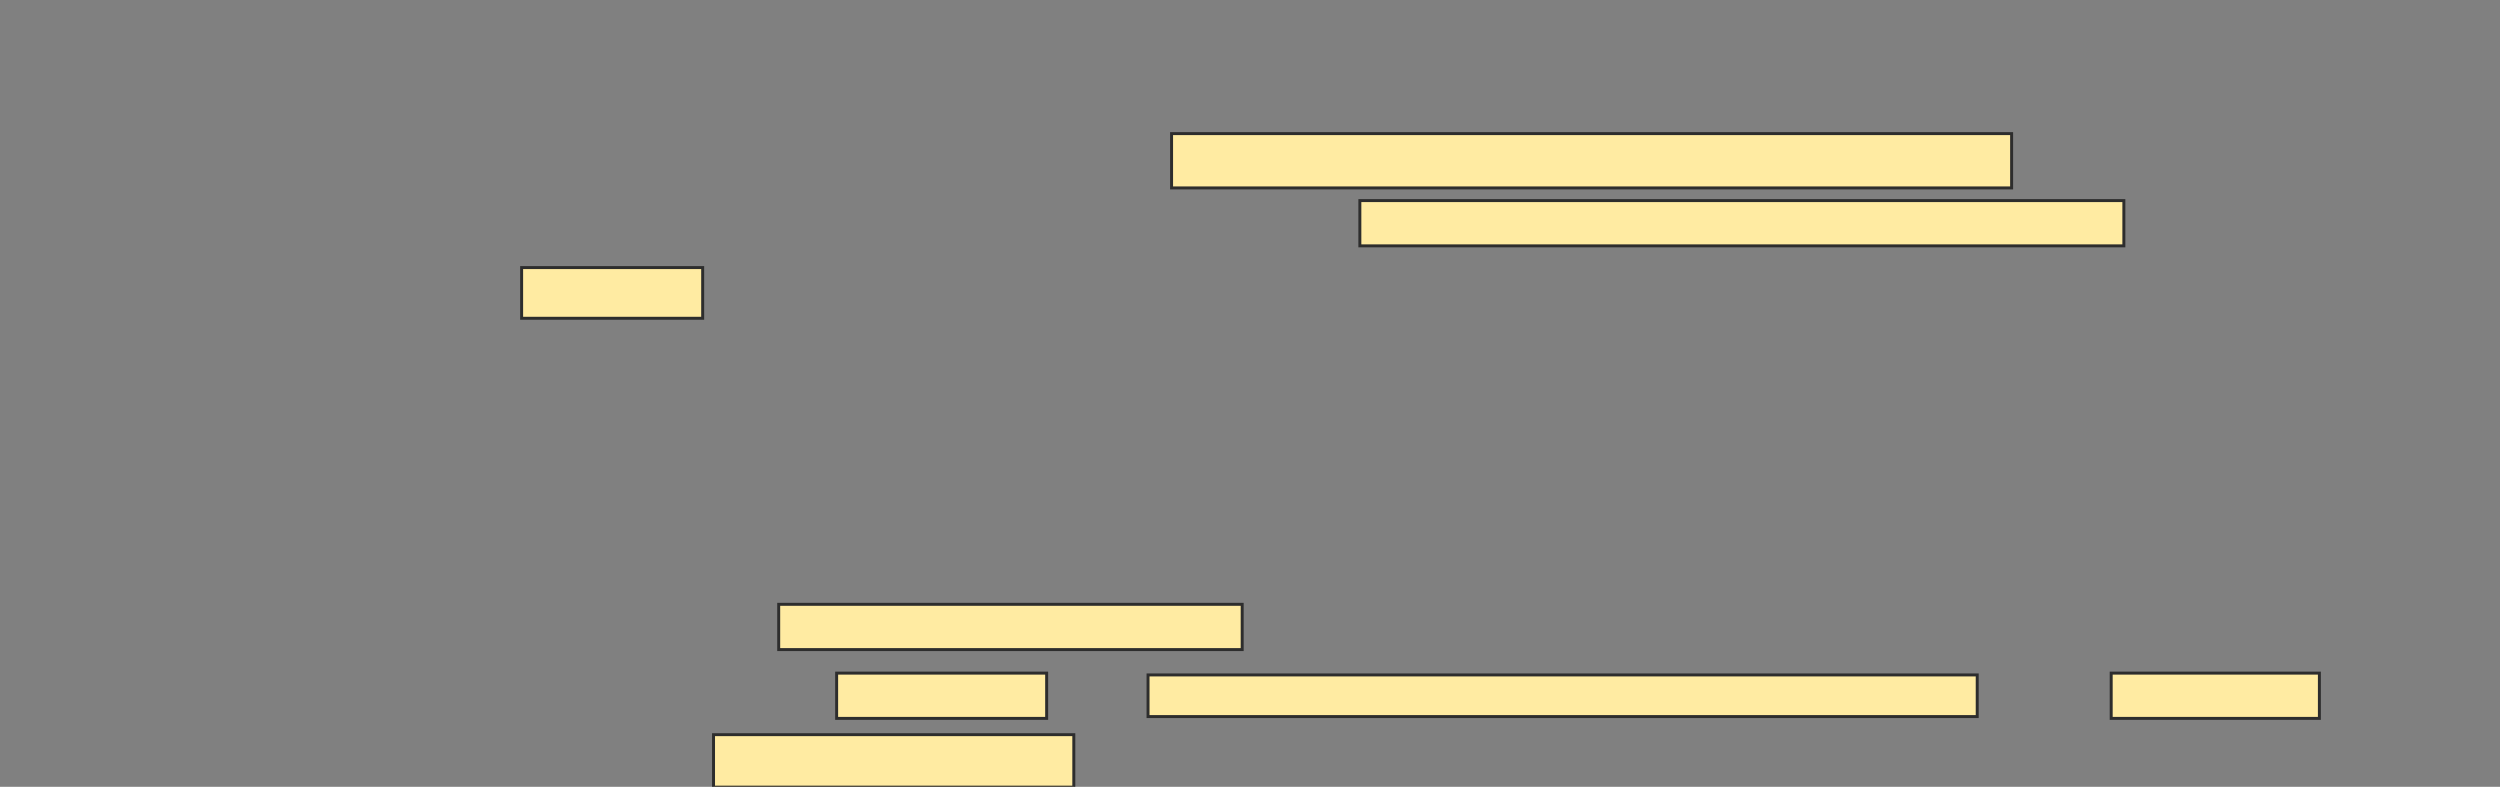 <svg xmlns="http://www.w3.org/2000/svg" width="842" height="265">
 <rect width="100%" height="100%" fill="#808080" stroke="none"/>
 <!-- Created with Image Occlusion Enhanced -->
 <g>
  <title>Labels</title>
 </g>
 <g>
  <title>Masks</title>
  <g id="68dded39eeda445995cd8a0dc494f8e0-ao-1">
   <rect height="18.293" width="282.927" y="45" x="394.585" stroke="#2D2D2D" fill="#FFEBA2"/>
   <rect height="15.244" width="257.317" y="67.561" x="458" stroke="#2D2D2D" fill="#FFEBA2"/>
   <rect height="17.073" width="60.976" y="90.122" x="175.683" stroke="#2D2D2D" fill="#FFEBA2"/>
  </g>
  
  <g id="68dded39eeda445995cd8a0dc494f8e0-ao-3">
   <rect height="15.244" width="156.098" y="203.537" x="262.268" stroke="#2D2D2D" fill="#FFEBA2"/>
   <rect height="15.244" width="70.732" y="226.707" x="281.78" stroke="#2D2D2D" fill="#FFEBA2"/>
   <rect height="14.024" width="279.268" y="227.317" x="386.659" stroke="#2D2D2D" fill="#FFEBA2"/>
   <rect height="15.244" width="70.122" y="226.707" x="711.049" stroke="#2D2D2D" fill="#FFEBA2"/>
   <rect height="17.683" width="121.341" y="247.439" x="240.317" stroke="#2D2D2D" fill="#FFEBA2"/>
  </g>
 </g>
</svg>